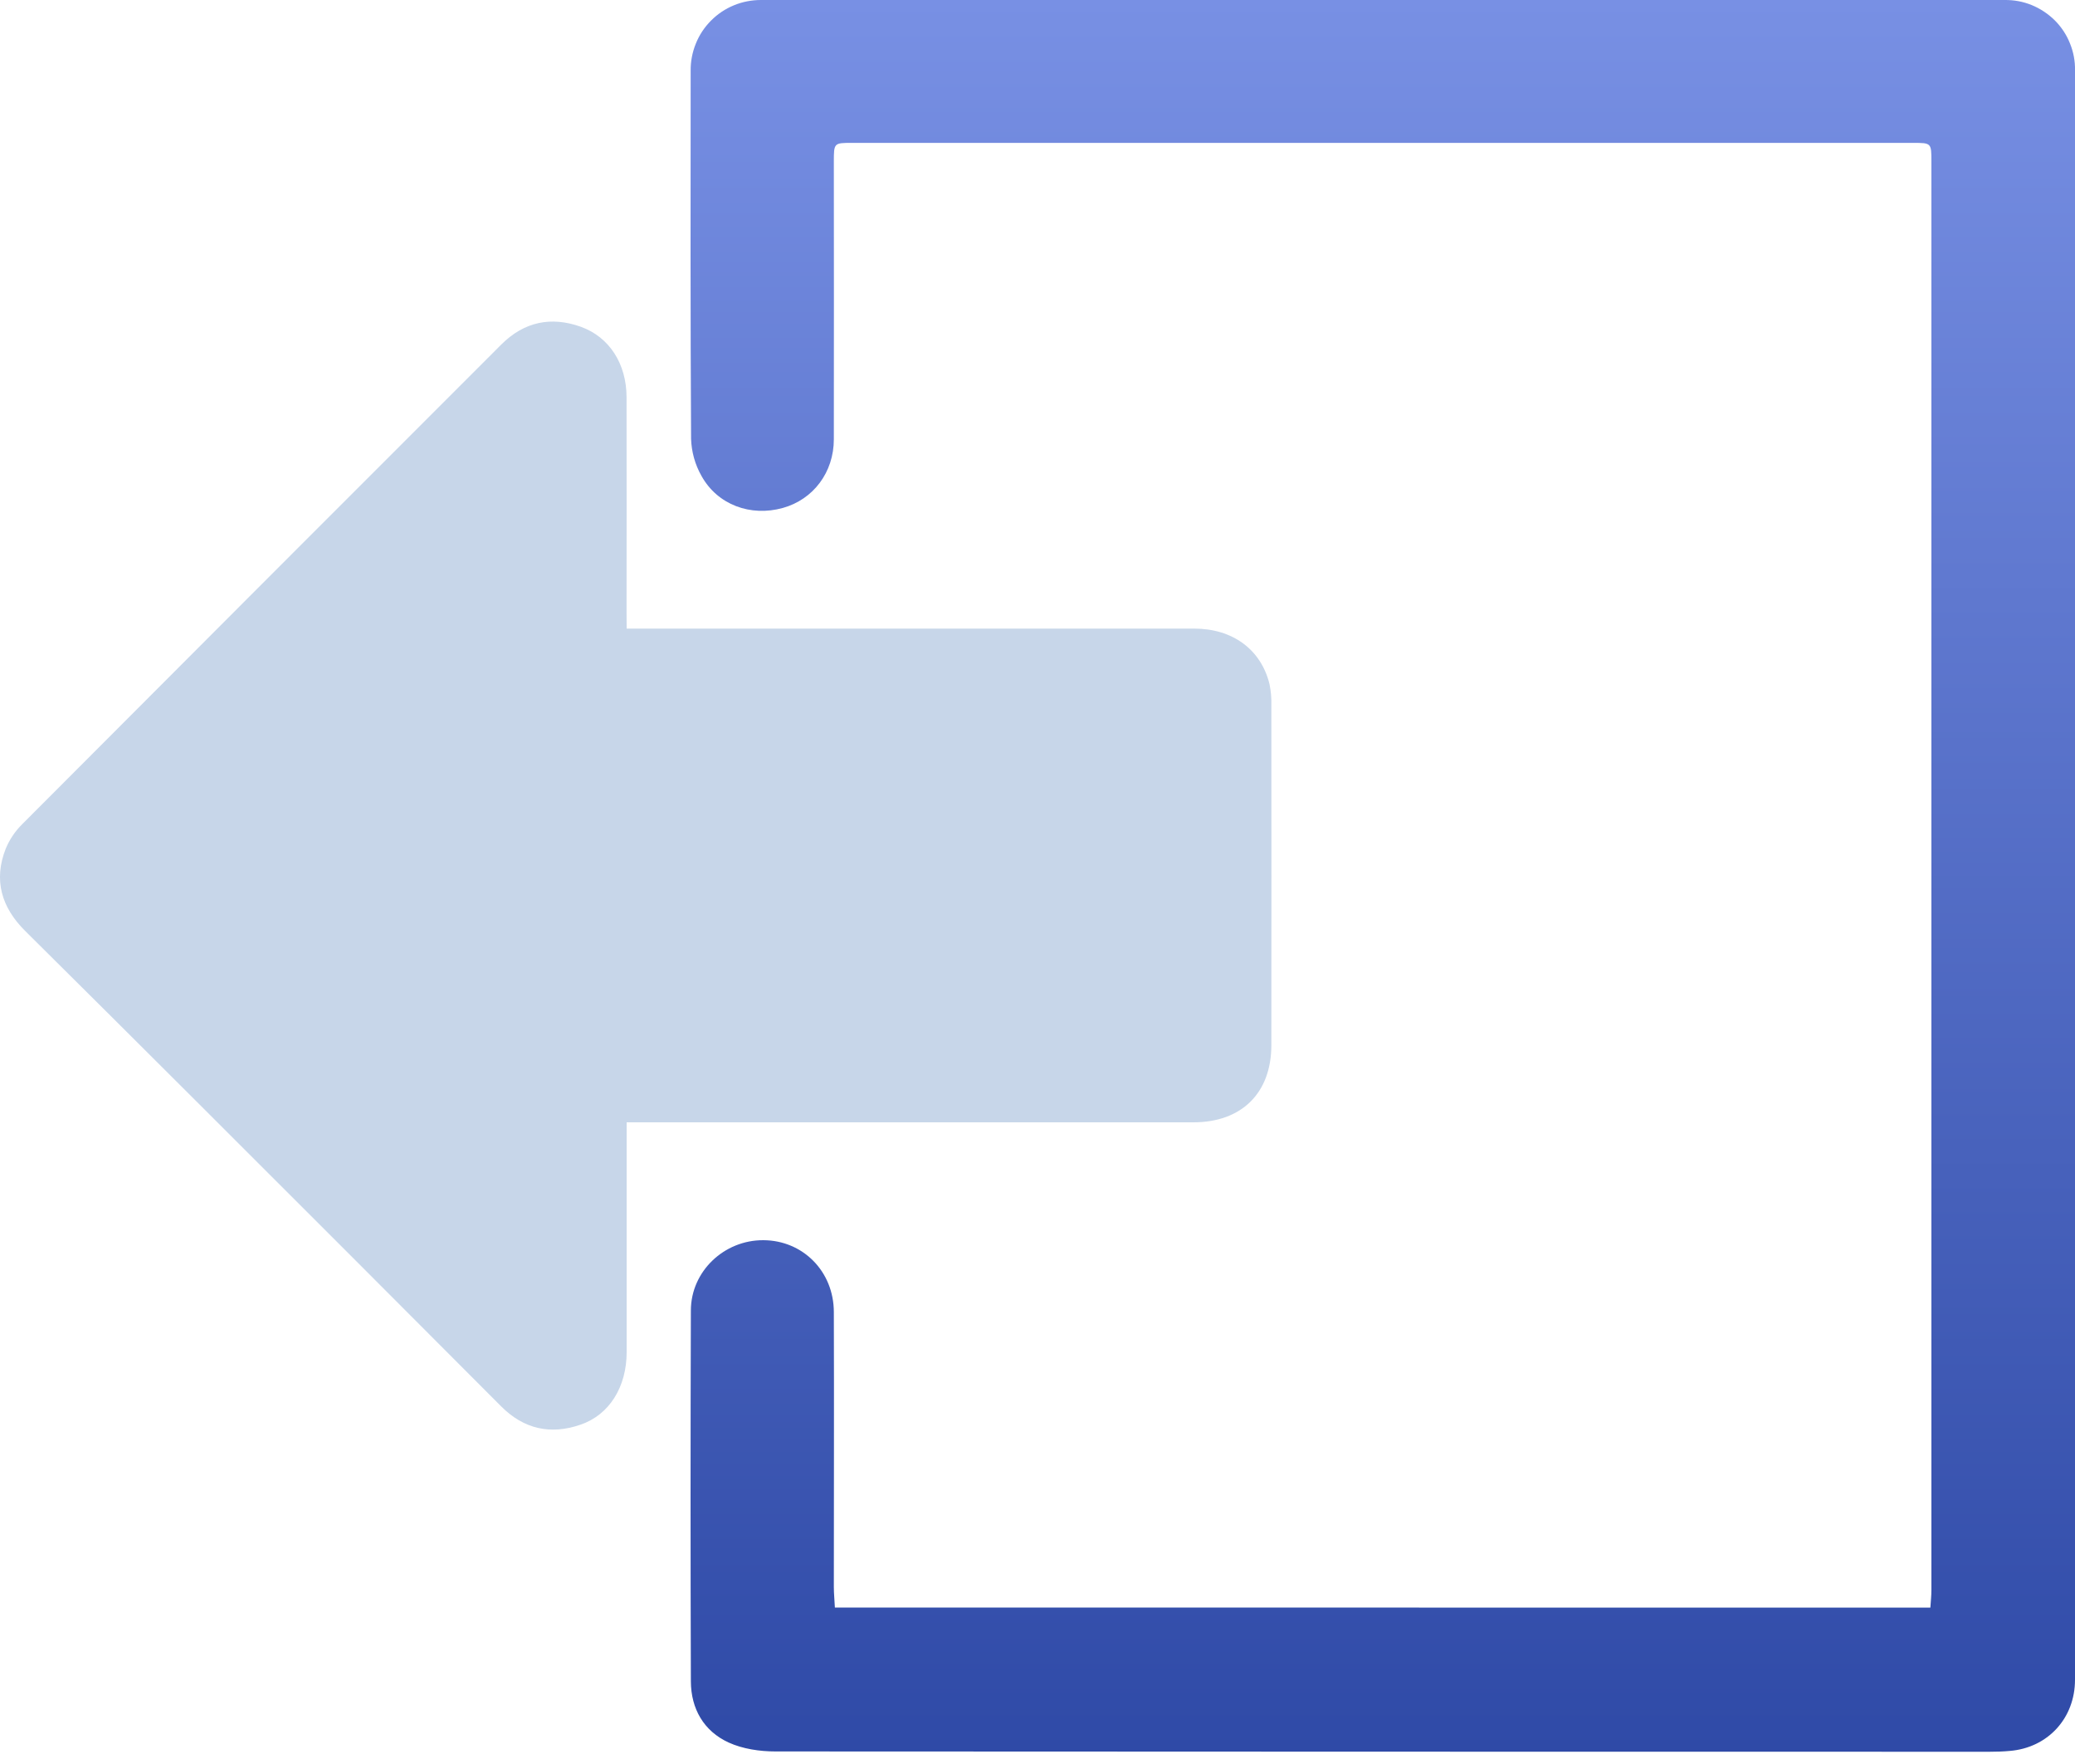 <svg width="20" height="17" viewBox="0 0 20 17" fill="none" xmlns="http://www.w3.org/2000/svg">
<g clip-path="url(#clip0)">
<path d="M6.04 6.058H11.511C11.88 6.058 12.154 6.259 12.236 6.592C12.25 6.66 12.256 6.729 12.254 6.798C12.255 7.89 12.255 8.981 12.254 10.072C12.254 10.534 11.967 10.816 11.503 10.816H6.04V10.983C6.04 11.666 6.04 12.348 6.04 13.031C6.04 13.365 5.874 13.635 5.595 13.73C5.308 13.829 5.05 13.774 4.83 13.553C3.86 12.579 2.888 11.608 1.916 10.637C1.359 10.081 0.802 9.526 0.243 8.972C0.015 8.746 -0.065 8.482 0.056 8.177C0.093 8.089 0.146 8.01 0.214 7.943C1.752 6.401 3.291 4.86 4.832 3.32C5.052 3.1 5.312 3.047 5.598 3.149C5.874 3.248 6.038 3.507 6.039 3.825C6.041 4.516 6.039 5.208 6.039 5.898L6.04 6.058Z" fill="#C7D6E9"/>
<path d="M18.606 15.493C18.61 15.432 18.616 15.377 18.616 15.321C18.616 10.734 18.616 6.146 18.616 1.559C18.616 1.378 18.616 1.377 18.44 1.377H8.213C8.038 1.377 8.037 1.377 8.037 1.559C8.037 2.451 8.039 3.342 8.037 4.233C8.037 4.552 7.839 4.813 7.546 4.895C7.235 4.982 6.915 4.865 6.761 4.586C6.699 4.477 6.665 4.354 6.661 4.229C6.654 3.046 6.656 1.864 6.657 0.681C6.656 0.592 6.673 0.503 6.707 0.42C6.74 0.337 6.79 0.262 6.853 0.199C6.916 0.135 6.991 0.085 7.074 0.051C7.156 0.017 7.245 -0 7.334 9.6743e-06C11.331 9.6743e-06 15.326 9.6743e-06 19.322 9.6743e-06C19.412 -0.001 19.5 0.015 19.583 0.049C19.666 0.083 19.741 0.133 19.805 0.196C19.868 0.259 19.918 0.334 19.951 0.417C19.985 0.5 20.002 0.589 20 0.678C20 5.848 20 11.018 20 16.188C20 16.559 19.738 16.844 19.371 16.874C19.306 16.88 19.241 16.882 19.176 16.882C15.276 16.882 11.376 16.881 7.475 16.879C7.323 16.879 7.159 16.855 7.023 16.793C6.783 16.683 6.66 16.467 6.659 16.204C6.655 15.013 6.655 13.822 6.659 12.63C6.659 12.252 6.98 11.949 7.359 11.952C7.738 11.954 8.037 12.252 8.037 12.646C8.04 13.528 8.037 14.411 8.037 15.294C8.037 15.358 8.044 15.422 8.047 15.492L18.606 15.493Z" fill="url(#paint0_linear)"/>
</g>
<defs>
<linearGradient id="paint0_linear" x1="13.328" y1="-6.10352e-05" x2="13.328" y2="16.882" gradientUnits="userSpaceOnUse">
<stop stop-color="#7890E4"/>
<stop offset="1" stop-color="#2F4AA7"/>
</linearGradient>
<clipPath id="clip0">
<rect width="20" height="16.883" fill="white"/>
</clipPath>
</defs>
</svg>
